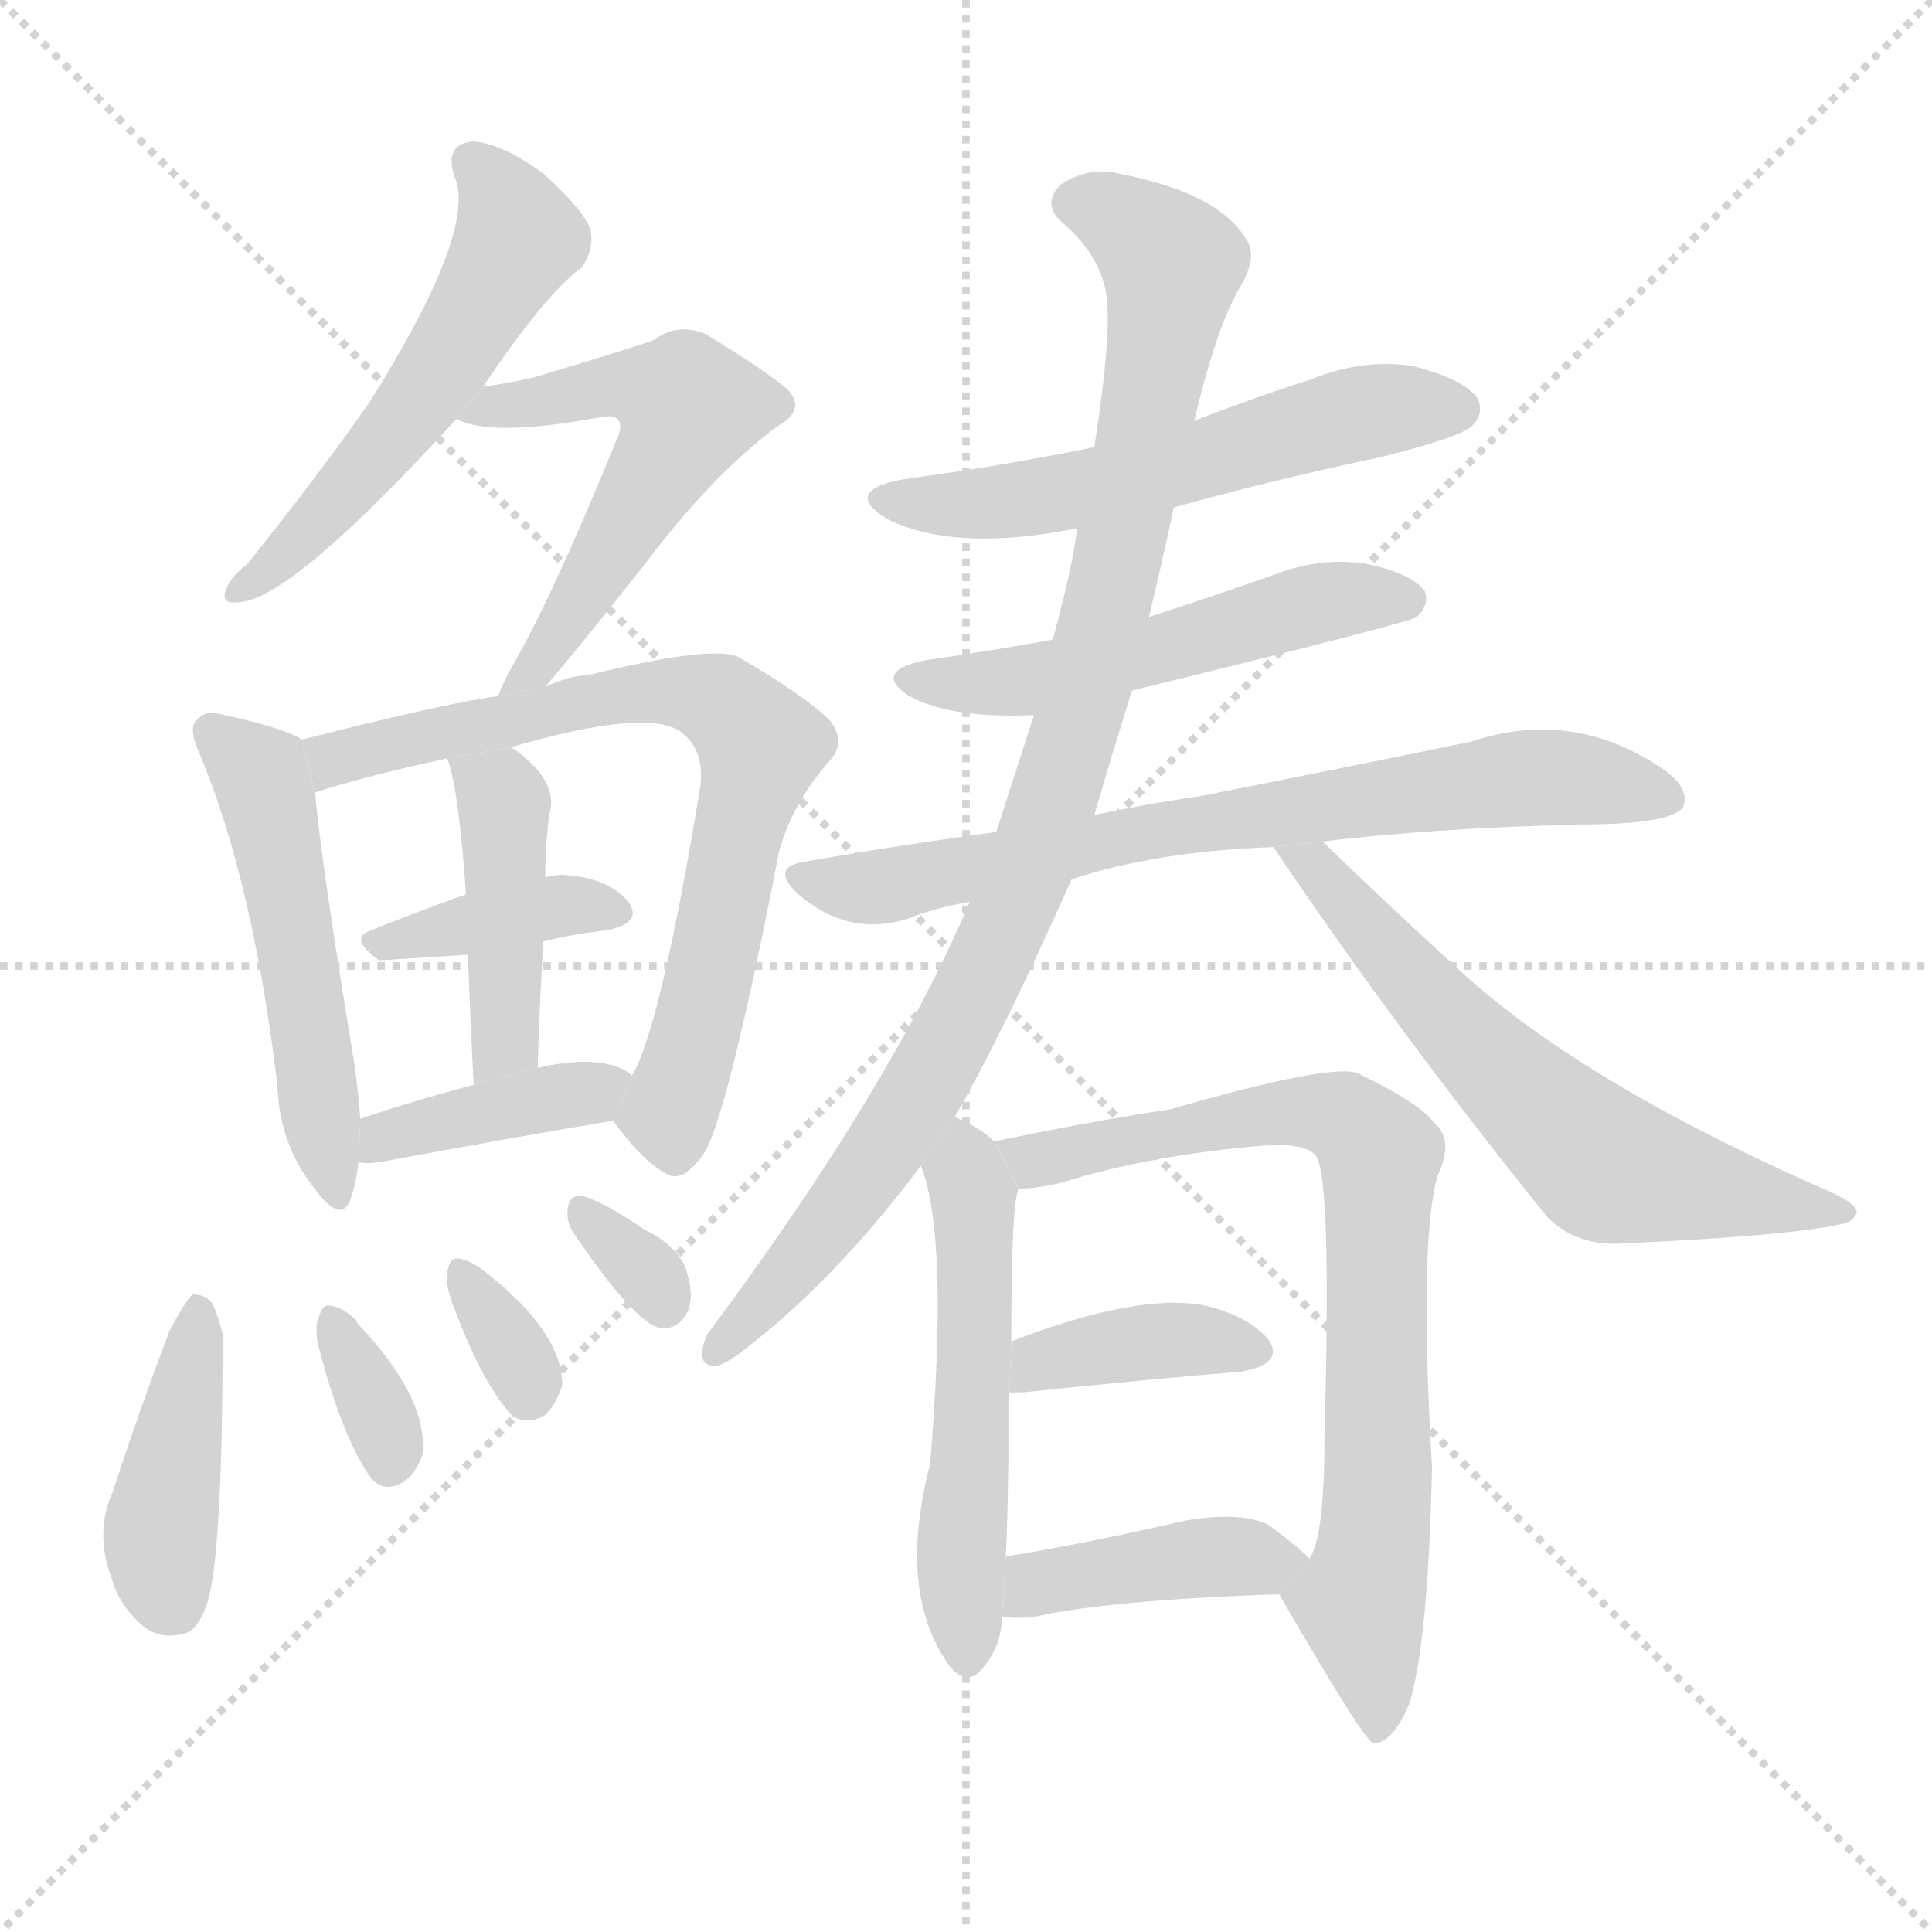 <svg version="1.1" viewBox="0 0 1024 1024" xmlns="http://www.w3.org/2000/svg">
  <g stroke="lightgray" stroke-dasharray="1,1" stroke-width="1" transform="scale(4, 4)">
    <line x1="0" y1="0" x2="256" y2="256"></line>
    <line x1="256" y1="0" x2="0" y2="256"></line>
    <line x1="128" y1="0" x2="128" y2="256"></line>
    <line x1="0" y1="128" x2="256" y2="128"></line>
  </g>
  <g transform="scale(1, -1) translate(0, -900)">
    <style scoped="true" type="text/css">
      
        @keyframes keyframes0 {
          from {
            stroke: blue;
            stroke-dashoffset: 542;
            stroke-width: 128;
          }
          64% {
            animation-timing-function: step-end;
            stroke: blue;
            stroke-dashoffset: 0;
            stroke-width: 128;
          }
          to {
            stroke: black;
            stroke-width: 1024;
          }
        }
        #make-me-a-hanzi-animation-0 {
          animation: keyframes0 0.691s both;
          animation-delay: 0s;
          animation-timing-function: linear;
        }
      
        @keyframes keyframes1 {
          from {
            stroke: blue;
            stroke-dashoffset: 555;
            stroke-width: 128;
          }
          64% {
            animation-timing-function: step-end;
            stroke: blue;
            stroke-dashoffset: 0;
            stroke-width: 128;
          }
          to {
            stroke: black;
            stroke-width: 1024;
          }
        }
        #make-me-a-hanzi-animation-1 {
          animation: keyframes1 0.702s both;
          animation-delay: 0.691s;
          animation-timing-function: linear;
        }
      
        @keyframes keyframes2 {
          from {
            stroke: blue;
            stroke-dashoffset: 514;
            stroke-width: 128;
          }
          63% {
            animation-timing-function: step-end;
            stroke: blue;
            stroke-dashoffset: 0;
            stroke-width: 128;
          }
          to {
            stroke: black;
            stroke-width: 1024;
          }
        }
        #make-me-a-hanzi-animation-2 {
          animation: keyframes2 0.668s both;
          animation-delay: 1.393s;
          animation-timing-function: linear;
        }
      
        @keyframes keyframes3 {
          from {
            stroke: blue;
            stroke-dashoffset: 725;
            stroke-width: 128;
          }
          70% {
            animation-timing-function: step-end;
            stroke: blue;
            stroke-dashoffset: 0;
            stroke-width: 128;
          }
          to {
            stroke: black;
            stroke-width: 1024;
          }
        }
        #make-me-a-hanzi-animation-3 {
          animation: keyframes3 0.84s both;
          animation-delay: 2.061s;
          animation-timing-function: linear;
        }
      
        @keyframes keyframes4 {
          from {
            stroke: blue;
            stroke-dashoffset: 384;
            stroke-width: 128;
          }
          56% {
            animation-timing-function: step-end;
            stroke: blue;
            stroke-dashoffset: 0;
            stroke-width: 128;
          }
          to {
            stroke: black;
            stroke-width: 1024;
          }
        }
        #make-me-a-hanzi-animation-4 {
          animation: keyframes4 0.562s both;
          animation-delay: 2.901s;
          animation-timing-function: linear;
        }
      
        @keyframes keyframes5 {
          from {
            stroke: blue;
            stroke-dashoffset: 435;
            stroke-width: 128;
          }
          59% {
            animation-timing-function: step-end;
            stroke: blue;
            stroke-dashoffset: 0;
            stroke-width: 128;
          }
          to {
            stroke: black;
            stroke-width: 1024;
          }
        }
        #make-me-a-hanzi-animation-5 {
          animation: keyframes5 0.604s both;
          animation-delay: 3.464s;
          animation-timing-function: linear;
        }
      
        @keyframes keyframes6 {
          from {
            stroke: blue;
            stroke-dashoffset: 393;
            stroke-width: 128;
          }
          56% {
            animation-timing-function: step-end;
            stroke: blue;
            stroke-dashoffset: 0;
            stroke-width: 128;
          }
          to {
            stroke: black;
            stroke-width: 1024;
          }
        }
        #make-me-a-hanzi-animation-6 {
          animation: keyframes6 0.57s both;
          animation-delay: 4.068s;
          animation-timing-function: linear;
        }
      
        @keyframes keyframes7 {
          from {
            stroke: blue;
            stroke-dashoffset: 413;
            stroke-width: 128;
          }
          57% {
            animation-timing-function: step-end;
            stroke: blue;
            stroke-dashoffset: 0;
            stroke-width: 128;
          }
          to {
            stroke: black;
            stroke-width: 1024;
          }
        }
        #make-me-a-hanzi-animation-7 {
          animation: keyframes7 0.586s both;
          animation-delay: 4.637s;
          animation-timing-function: linear;
        }
      
        @keyframes keyframes8 {
          from {
            stroke: blue;
            stroke-dashoffset: 340;
            stroke-width: 128;
          }
          53% {
            animation-timing-function: step-end;
            stroke: blue;
            stroke-dashoffset: 0;
            stroke-width: 128;
          }
          to {
            stroke: black;
            stroke-width: 1024;
          }
        }
        #make-me-a-hanzi-animation-8 {
          animation: keyframes8 0.527s both;
          animation-delay: 5.223s;
          animation-timing-function: linear;
        }
      
        @keyframes keyframes9 {
          from {
            stroke: blue;
            stroke-dashoffset: 331;
            stroke-width: 128;
          }
          52% {
            animation-timing-function: step-end;
            stroke: blue;
            stroke-dashoffset: 0;
            stroke-width: 128;
          }
          to {
            stroke: black;
            stroke-width: 1024;
          }
        }
        #make-me-a-hanzi-animation-9 {
          animation: keyframes9 0.519s both;
          animation-delay: 5.75s;
          animation-timing-function: linear;
        }
      
        @keyframes keyframes10 {
          from {
            stroke: blue;
            stroke-dashoffset: 321;
            stroke-width: 128;
          }
          51% {
            animation-timing-function: step-end;
            stroke: blue;
            stroke-dashoffset: 0;
            stroke-width: 128;
          }
          to {
            stroke: black;
            stroke-width: 1024;
          }
        }
        #make-me-a-hanzi-animation-10 {
          animation: keyframes10 0.511s both;
          animation-delay: 6.27s;
          animation-timing-function: linear;
        }
      
        @keyframes keyframes11 {
          from {
            stroke: blue;
            stroke-dashoffset: 563;
            stroke-width: 128;
          }
          65% {
            animation-timing-function: step-end;
            stroke: blue;
            stroke-dashoffset: 0;
            stroke-width: 128;
          }
          to {
            stroke: black;
            stroke-width: 1024;
          }
        }
        #make-me-a-hanzi-animation-11 {
          animation: keyframes11 0.708s both;
          animation-delay: 6.781s;
          animation-timing-function: linear;
        }
      
        @keyframes keyframes12 {
          from {
            stroke: blue;
            stroke-dashoffset: 523;
            stroke-width: 128;
          }
          63% {
            animation-timing-function: step-end;
            stroke: blue;
            stroke-dashoffset: 0;
            stroke-width: 128;
          }
          to {
            stroke: black;
            stroke-width: 1024;
          }
        }
        #make-me-a-hanzi-animation-12 {
          animation: keyframes12 0.676s both;
          animation-delay: 7.489s;
          animation-timing-function: linear;
        }
      
        @keyframes keyframes13 {
          from {
            stroke: blue;
            stroke-dashoffset: 723;
            stroke-width: 128;
          }
          70% {
            animation-timing-function: step-end;
            stroke: blue;
            stroke-dashoffset: 0;
            stroke-width: 128;
          }
          to {
            stroke: black;
            stroke-width: 1024;
          }
        }
        #make-me-a-hanzi-animation-13 {
          animation: keyframes13 0.838s both;
          animation-delay: 8.165s;
          animation-timing-function: linear;
        }
      
        @keyframes keyframes14 {
          from {
            stroke: blue;
            stroke-dashoffset: 956;
            stroke-width: 128;
          }
          76% {
            animation-timing-function: step-end;
            stroke: blue;
            stroke-dashoffset: 0;
            stroke-width: 128;
          }
          to {
            stroke: black;
            stroke-width: 1024;
          }
        }
        #make-me-a-hanzi-animation-14 {
          animation: keyframes14 1.028s both;
          animation-delay: 9.003s;
          animation-timing-function: linear;
        }
      
        @keyframes keyframes15 {
          from {
            stroke: blue;
            stroke-dashoffset: 621;
            stroke-width: 128;
          }
          67% {
            animation-timing-function: step-end;
            stroke: blue;
            stroke-dashoffset: 0;
            stroke-width: 128;
          }
          to {
            stroke: black;
            stroke-width: 1024;
          }
        }
        #make-me-a-hanzi-animation-15 {
          animation: keyframes15 0.755s both;
          animation-delay: 10.031s;
          animation-timing-function: linear;
        }
      
        @keyframes keyframes16 {
          from {
            stroke: blue;
            stroke-dashoffset: 534;
            stroke-width: 128;
          }
          63% {
            animation-timing-function: step-end;
            stroke: blue;
            stroke-dashoffset: 0;
            stroke-width: 128;
          }
          to {
            stroke: black;
            stroke-width: 1024;
          }
        }
        #make-me-a-hanzi-animation-16 {
          animation: keyframes16 0.685s both;
          animation-delay: 10.786s;
          animation-timing-function: linear;
        }
      
        @keyframes keyframes17 {
          from {
            stroke: blue;
            stroke-dashoffset: 771;
            stroke-width: 128;
          }
          72% {
            animation-timing-function: step-end;
            stroke: blue;
            stroke-dashoffset: 0;
            stroke-width: 128;
          }
          to {
            stroke: black;
            stroke-width: 1024;
          }
        }
        #make-me-a-hanzi-animation-17 {
          animation: keyframes17 0.877s both;
          animation-delay: 11.471s;
          animation-timing-function: linear;
        }
      
        @keyframes keyframes18 {
          from {
            stroke: blue;
            stroke-dashoffset: 384;
            stroke-width: 128;
          }
          56% {
            animation-timing-function: step-end;
            stroke: blue;
            stroke-dashoffset: 0;
            stroke-width: 128;
          }
          to {
            stroke: black;
            stroke-width: 1024;
          }
        }
        #make-me-a-hanzi-animation-18 {
          animation: keyframes18 0.562s both;
          animation-delay: 12.348s;
          animation-timing-function: linear;
        }
      
        @keyframes keyframes19 {
          from {
            stroke: blue;
            stroke-dashoffset: 411;
            stroke-width: 128;
          }
          57% {
            animation-timing-function: step-end;
            stroke: blue;
            stroke-dashoffset: 0;
            stroke-width: 128;
          }
          to {
            stroke: black;
            stroke-width: 1024;
          }
        }
        #make-me-a-hanzi-animation-19 {
          animation: keyframes19 0.584s both;
          animation-delay: 12.911s;
          animation-timing-function: linear;
        }
      
    </style>
    
      <path d="M 256 695 Q 289 744 308 758 Q 315 767 313 778 Q 310 788 288 808 Q 266 824 251 825 Q 235 824 241 806 Q 253 778 196 687 Q 168 647 131 601 Q 122 594 120 588 Q 116 579 128 581 Q 156 584 242 678 L 256 695 Z" fill="lightgray"></path>
    
      <path d="M 289 536 Q 307 557 341 600 Q 377 648 412 674 Q 428 683 417 694 Q 405 704 374 723 Q 359 729 347 720 Q 340 717 283 700 Q 270 697 256 695 L 242 678 Q 260 668 319 679 Q 326 680 327 678 Q 331 675 326 665 Q 293 584 271 546 Q 267 539 264 531 L 289 536 Z" fill="lightgray"></path>
    
      <path d="M 160 508 Q 151 514 119 521 Q 109 524 105 519 Q 99 515 106 500 Q 134 433 147 325 Q 148 294 166 271 Q 181 250 186 265 Q 189 274 190 284 L 191 307 Q 190 320 188 335 Q 170 444 167 480 L 160 508 Z" fill="lightgray"></path>
    
      <path d="M 325 306 Q 340 285 353 278 Q 362 272 374 290 Q 387 315 413 449 Q 420 474 439 496 Q 449 506 440 518 Q 427 531 391 552 Q 376 558 311 542 Q 302 542 289 536 L 264 531 Q 239 528 160 508 L 167 480 Q 195 489 237 498 L 271 504 Q 343 525 361 512 Q 374 502 371 482 Q 350 355 335 330 L 325 306 Z" fill="lightgray"></path>
    
      <path d="M 288 401 Q 304 405 322 407 Q 341 411 333 422 Q 323 434 302 436 Q 296 437 289 435 L 247 426 Q 219 416 197 407 Q 184 403 201 391 Q 202 391 248 394 L 288 401 Z" fill="lightgray"></path>
    
      <path d="M 285 334 Q 286 370 288 401 L 289 435 Q 289 451 291 468 Q 297 486 271 504 L 237 498 Q 243 483 247 426 L 248 394 Q 249 366 251 325 L 285 334 Z" fill="lightgray"></path>
    
      <path d="M 190 284 Q 194 283 201 284 Q 271 297 325 306 L 335 330 Q 328 336 315 337 Q 302 338 285 334 L 251 325 Q 217 316 191 307 L 190 284 Z" fill="lightgray"></path>
    
      <path d="M 90 195 Q 74 153 60 110 Q 50 88 59 64 Q 63 49 76 38 Q 85 31 97 34 Q 104 35 109 48 Q 118 70 118 193 Q 115 205 112 210 Q 108 214 102 214 Q 98 210 90 195 Z" fill="lightgray"></path>
    
      <path d="M 170 182 Q 182 137 197 116 Q 204 109 213 114 Q 220 118 224 129 Q 227 159 190 198 Q 189 199 189 200 Q 182 207 175 208 Q 171 209 169 202 Q 166 195 170 182 Z" fill="lightgray"></path>
    
      <path d="M 241 206 Q 256 166 272 149 Q 281 145 289 150 Q 295 156 298 166 Q 298 194 257 226 Q 248 233 242 233 Q 238 233 237 225 Q 236 218 241 206 Z" fill="lightgray"></path>
    
      <path d="M 303 248 Q 336 199 350 196 Q 360 195 365 206 Q 368 215 363 229 Q 357 241 342 248 Q 320 263 309 266 Q 302 267 301 260 Q 300 254 303 248 Z" fill="lightgray"></path>
    
      <path d="M 622 631 Q 676 646 733 658 Q 773 668 780 674 Q 787 681 783 689 Q 776 699 749 706 Q 722 710 695 699 Q 664 689 633 677 L 580 663 Q 531 653 479 646 Q 446 640 470 625 Q 506 607 571 620 L 622 631 Z" fill="lightgray"></path>
    
      <path d="M 600 534 Q 747 570 751 573 Q 758 580 755 587 Q 748 596 725 601 Q 701 605 677 596 Q 643 584 609 573 L 558 561 Q 525 555 490 550 Q 462 544 482 531 Q 504 519 548 521 L 600 534 Z" fill="lightgray"></path>
    
      <path d="M 568 434 Q 614 449 675 451 L 701 454 Q 759 461 837 463 Q 885 463 892 472 Q 896 482 882 492 Q 834 525 780 507 Q 722 495 636 478 Q 608 474 580 468 L 528 459 Q 476 452 425 443 Q 409 440 422 427 Q 449 403 481 413 Q 496 419 514 422 L 568 434 Z" fill="lightgray"></path>
    
      <path d="M 506 308 Q 531 351 568 434 L 580 468 Q 589 499 600 534 L 609 573 Q 621 624 622 631 L 633 677 Q 645 728 658 749 Q 667 765 660 774 Q 645 798 593 808 Q 577 812 562 802 Q 552 792 563 782 Q 582 766 586 746 Q 590 727 580 663 L 571 620 Q 570 613 568 602 Q 564 583 558 561 L 548 521 L 528 459 L 514 422 Q 472 323 375 193 Q 368 177 378 176 Q 382 175 395 185 Q 443 222 488 282 L 506 308 Z" fill="lightgray"></path>
    
      <path d="M 675 451 Q 738 357 820 255 Q 836 239 861 241 Q 948 245 975 251 Q 982 252 984 257 Q 985 261 973 267 Q 835 327 769 390 Q 736 420 701 454 L 675 451 Z" fill="lightgray"></path>
    
      <path d="M 527 295 Q 520 302 506 308 L 488 282 Q 503 246 493 124 Q 475 55 504 16 Q 513 6 521 16 Q 531 28 531 43 L 533 75 Q 534 82 535 162 L 536 189 Q 536 264 540 270 L 527 295 Z" fill="lightgray"></path>
    
      <path d="M 678 55 Q 723 -23 728 -24 Q 738 -24 747 -3 Q 757 30 759 122 Q 752 243 762 277 Q 771 296 760 305 Q 753 315 720 331 Q 707 337 620 312 Q 574 305 527 295 L 540 270 Q 549 270 562 273 Q 610 288 672 293 Q 691 294 697 288 Q 706 279 702 139 Q 702 85 694 74 L 678 55 Z" fill="lightgray"></path>
    
      <path d="M 535 162 Q 536 162 542 162 Q 609 169 658 173 Q 680 177 673 189 Q 663 202 639 208 Q 603 215 536 189 L 535 162 Z" fill="lightgray"></path>
    
      <path d="M 531 43 Q 538 42 548 43 Q 588 52 678 55 L 694 74 Q 687 81 672 92 Q 657 99 628 94 Q 576 82 533 75 L 531 43 Z" fill="lightgray"></path>
    
    
      <clipPath id="make-me-a-hanzi-clip-0">
        <path d="M 256 695 Q 289 744 308 758 Q 315 767 313 778 Q 310 788 288 808 Q 266 824 251 825 Q 235 824 241 806 Q 253 778 196 687 Q 168 647 131 601 Q 122 594 120 588 Q 116 579 128 581 Q 156 584 242 678 L 256 695 Z"></path>
      </clipPath>
      <path clip-path="url(#make-me-a-hanzi-clip-0)" d="M 250 813 L 261 804 L 274 772 L 205 664 L 127 588" fill="none" id="make-me-a-hanzi-animation-0" stroke-dasharray="414 828" stroke-linecap="round"></path>
    
      <clipPath id="make-me-a-hanzi-clip-1">
        <path d="M 289 536 Q 307 557 341 600 Q 377 648 412 674 Q 428 683 417 694 Q 405 704 374 723 Q 359 729 347 720 Q 340 717 283 700 Q 270 697 256 695 L 242 678 Q 260 668 319 679 Q 326 680 327 678 Q 331 675 326 665 Q 293 584 271 546 Q 267 539 264 531 L 289 536 Z"></path>
      </clipPath>
      <path clip-path="url(#make-me-a-hanzi-clip-1)" d="M 248 680 L 332 696 L 365 684 L 322 604 L 270 533" fill="none" id="make-me-a-hanzi-animation-1" stroke-dasharray="427 854" stroke-linecap="round"></path>
    
      <clipPath id="make-me-a-hanzi-clip-2">
        <path d="M 160 508 Q 151 514 119 521 Q 109 524 105 519 Q 99 515 106 500 Q 134 433 147 325 Q 148 294 166 271 Q 181 250 186 265 Q 189 274 190 284 L 191 307 Q 190 320 188 335 Q 170 444 167 480 L 160 508 Z"></path>
      </clipPath>
      <path clip-path="url(#make-me-a-hanzi-clip-2)" d="M 113 512 L 138 490 L 161 382 L 176 269" fill="none" id="make-me-a-hanzi-animation-2" stroke-dasharray="386 772" stroke-linecap="round"></path>
    
      <clipPath id="make-me-a-hanzi-clip-3">
        <path d="M 325 306 Q 340 285 353 278 Q 362 272 374 290 Q 387 315 413 449 Q 420 474 439 496 Q 449 506 440 518 Q 427 531 391 552 Q 376 558 311 542 Q 302 542 289 536 L 264 531 Q 239 528 160 508 L 167 480 Q 195 489 237 498 L 271 504 Q 343 525 361 512 Q 374 502 371 482 Q 350 355 335 330 L 325 306 Z"></path>
      </clipPath>
      <path clip-path="url(#make-me-a-hanzi-clip-3)" d="M 171 488 L 178 499 L 324 532 L 371 532 L 398 513 L 403 505 L 355 310 L 358 294" fill="none" id="make-me-a-hanzi-animation-3" stroke-dasharray="597 1194" stroke-linecap="round"></path>
    
      <clipPath id="make-me-a-hanzi-clip-4">
        <path d="M 288 401 Q 304 405 322 407 Q 341 411 333 422 Q 323 434 302 436 Q 296 437 289 435 L 247 426 Q 219 416 197 407 Q 184 403 201 391 Q 202 391 248 394 L 288 401 Z"></path>
      </clipPath>
      <path clip-path="url(#make-me-a-hanzi-clip-4)" d="M 200 399 L 297 420 L 325 416" fill="none" id="make-me-a-hanzi-animation-4" stroke-dasharray="256 512" stroke-linecap="round"></path>
    
      <clipPath id="make-me-a-hanzi-clip-5">
        <path d="M 285 334 Q 286 370 288 401 L 289 435 Q 289 451 291 468 Q 297 486 271 504 L 237 498 Q 243 483 247 426 L 248 394 Q 249 366 251 325 L 285 334 Z"></path>
      </clipPath>
      <path clip-path="url(#make-me-a-hanzi-clip-5)" d="M 243 496 L 267 475 L 268 356 L 265 342 L 255 333" fill="none" id="make-me-a-hanzi-animation-5" stroke-dasharray="307 614" stroke-linecap="round"></path>
    
      <clipPath id="make-me-a-hanzi-clip-6">
        <path d="M 190 284 Q 194 283 201 284 Q 271 297 325 306 L 335 330 Q 328 336 315 337 Q 302 338 285 334 L 251 325 Q 217 316 191 307 L 190 284 Z"></path>
      </clipPath>
      <path clip-path="url(#make-me-a-hanzi-clip-6)" d="M 196 290 L 215 302 L 327 326" fill="none" id="make-me-a-hanzi-animation-6" stroke-dasharray="265 530" stroke-linecap="round"></path>
    
      <clipPath id="make-me-a-hanzi-clip-7">
        <path d="M 90 195 Q 74 153 60 110 Q 50 88 59 64 Q 63 49 76 38 Q 85 31 97 34 Q 104 35 109 48 Q 118 70 118 193 Q 115 205 112 210 Q 108 214 102 214 Q 98 210 90 195 Z"></path>
      </clipPath>
      <path clip-path="url(#make-me-a-hanzi-clip-7)" d="M 105 207 L 85 87 L 91 52" fill="none" id="make-me-a-hanzi-animation-7" stroke-dasharray="285 570" stroke-linecap="round"></path>
    
      <clipPath id="make-me-a-hanzi-clip-8">
        <path d="M 170 182 Q 182 137 197 116 Q 204 109 213 114 Q 220 118 224 129 Q 227 159 190 198 Q 189 199 189 200 Q 182 207 175 208 Q 171 209 169 202 Q 166 195 170 182 Z"></path>
      </clipPath>
      <path clip-path="url(#make-me-a-hanzi-clip-8)" d="M 176 201 L 204 143 L 206 124" fill="none" id="make-me-a-hanzi-animation-8" stroke-dasharray="212 424" stroke-linecap="round"></path>
    
      <clipPath id="make-me-a-hanzi-clip-9">
        <path d="M 241 206 Q 256 166 272 149 Q 281 145 289 150 Q 295 156 298 166 Q 298 194 257 226 Q 248 233 242 233 Q 238 233 237 225 Q 236 218 241 206 Z"></path>
      </clipPath>
      <path clip-path="url(#make-me-a-hanzi-clip-9)" d="M 244 226 L 277 176 L 279 161" fill="none" id="make-me-a-hanzi-animation-9" stroke-dasharray="203 406" stroke-linecap="round"></path>
    
      <clipPath id="make-me-a-hanzi-clip-10">
        <path d="M 303 248 Q 336 199 350 196 Q 360 195 365 206 Q 368 215 363 229 Q 357 241 342 248 Q 320 263 309 266 Q 302 267 301 260 Q 300 254 303 248 Z"></path>
      </clipPath>
      <path clip-path="url(#make-me-a-hanzi-clip-10)" d="M 310 256 L 339 230 L 352 208" fill="none" id="make-me-a-hanzi-animation-10" stroke-dasharray="193 386" stroke-linecap="round"></path>
    
      <clipPath id="make-me-a-hanzi-clip-11">
        <path d="M 622 631 Q 676 646 733 658 Q 773 668 780 674 Q 787 681 783 689 Q 776 699 749 706 Q 722 710 695 699 Q 664 689 633 677 L 580 663 Q 531 653 479 646 Q 446 640 470 625 Q 506 607 571 620 L 622 631 Z"></path>
      </clipPath>
      <path clip-path="url(#make-me-a-hanzi-clip-11)" d="M 472 637 L 502 632 L 559 637 L 720 681 L 772 683" fill="none" id="make-me-a-hanzi-animation-11" stroke-dasharray="435 870" stroke-linecap="round"></path>
    
      <clipPath id="make-me-a-hanzi-clip-12">
        <path d="M 600 534 Q 747 570 751 573 Q 758 580 755 587 Q 748 596 725 601 Q 701 605 677 596 Q 643 584 609 573 L 558 561 Q 525 555 490 550 Q 462 544 482 531 Q 504 519 548 521 L 600 534 Z"></path>
      </clipPath>
      <path clip-path="url(#make-me-a-hanzi-clip-12)" d="M 484 541 L 550 540 L 689 578 L 746 582" fill="none" id="make-me-a-hanzi-animation-12" stroke-dasharray="395 790" stroke-linecap="round"></path>
    
      <clipPath id="make-me-a-hanzi-clip-13">
        <path d="M 568 434 Q 614 449 675 451 L 701 454 Q 759 461 837 463 Q 885 463 892 472 Q 896 482 882 492 Q 834 525 780 507 Q 722 495 636 478 Q 608 474 580 468 L 528 459 Q 476 452 425 443 Q 409 440 422 427 Q 449 403 481 413 Q 496 419 514 422 L 568 434 Z"></path>
      </clipPath>
      <path clip-path="url(#make-me-a-hanzi-clip-13)" d="M 424 435 L 470 430 L 604 459 L 806 488 L 885 477" fill="none" id="make-me-a-hanzi-animation-13" stroke-dasharray="595 1190" stroke-linecap="round"></path>
    
      <clipPath id="make-me-a-hanzi-clip-14">
        <path d="M 506 308 Q 531 351 568 434 L 580 468 Q 589 499 600 534 L 609 573 Q 621 624 622 631 L 633 677 Q 645 728 658 749 Q 667 765 660 774 Q 645 798 593 808 Q 577 812 562 802 Q 552 792 563 782 Q 582 766 586 746 Q 590 727 580 663 L 571 620 Q 570 613 568 602 Q 564 583 558 561 L 548 521 L 528 459 L 514 422 Q 472 323 375 193 Q 368 177 378 176 Q 382 175 395 185 Q 443 222 488 282 L 506 308 Z"></path>
      </clipPath>
      <path clip-path="url(#make-me-a-hanzi-clip-14)" d="M 569 792 L 597 782 L 621 760 L 590 589 L 560 481 L 537 416 L 484 314 L 430 239 L 379 183" fill="none" id="make-me-a-hanzi-animation-14" stroke-dasharray="828 1656" stroke-linecap="round"></path>
    
      <clipPath id="make-me-a-hanzi-clip-15">
        <path d="M 675 451 Q 738 357 820 255 Q 836 239 861 241 Q 948 245 975 251 Q 982 252 984 257 Q 985 261 973 267 Q 835 327 769 390 Q 736 420 701 454 L 675 451 Z"></path>
      </clipPath>
      <path clip-path="url(#make-me-a-hanzi-clip-15)" d="M 682 447 L 698 440 L 755 373 L 851 282 L 976 259" fill="none" id="make-me-a-hanzi-animation-15" stroke-dasharray="493 986" stroke-linecap="round"></path>
    
      <clipPath id="make-me-a-hanzi-clip-16">
        <path d="M 527 295 Q 520 302 506 308 L 488 282 Q 503 246 493 124 Q 475 55 504 16 Q 513 6 521 16 Q 531 28 531 43 L 533 75 Q 534 82 535 162 L 536 189 Q 536 264 540 270 L 527 295 Z"></path>
      </clipPath>
      <path clip-path="url(#make-me-a-hanzi-clip-16)" d="M 508 297 L 516 268 L 518 222 L 509 78 L 513 21" fill="none" id="make-me-a-hanzi-animation-16" stroke-dasharray="406 812" stroke-linecap="round"></path>
    
      <clipPath id="make-me-a-hanzi-clip-17">
        <path d="M 678 55 Q 723 -23 728 -24 Q 738 -24 747 -3 Q 757 30 759 122 Q 752 243 762 277 Q 771 296 760 305 Q 753 315 720 331 Q 707 337 620 312 Q 574 305 527 295 L 540 270 Q 549 270 562 273 Q 610 288 672 293 Q 691 294 697 288 Q 706 279 702 139 Q 702 85 694 74 L 678 55 Z"></path>
      </clipPath>
      <path clip-path="url(#make-me-a-hanzi-clip-17)" d="M 536 292 L 548 285 L 635 305 L 691 311 L 718 304 L 731 288 L 730 109 L 721 51 L 731 -18" fill="none" id="make-me-a-hanzi-animation-17" stroke-dasharray="643 1286" stroke-linecap="round"></path>
    
      <clipPath id="make-me-a-hanzi-clip-18">
        <path d="M 535 162 Q 536 162 542 162 Q 609 169 658 173 Q 680 177 673 189 Q 663 202 639 208 Q 603 215 536 189 L 535 162 Z"></path>
      </clipPath>
      <path clip-path="url(#make-me-a-hanzi-clip-18)" d="M 539 169 L 552 179 L 599 188 L 641 190 L 662 184" fill="none" id="make-me-a-hanzi-animation-18" stroke-dasharray="256 512" stroke-linecap="round"></path>
    
      <clipPath id="make-me-a-hanzi-clip-19">
        <path d="M 531 43 Q 538 42 548 43 Q 588 52 678 55 L 694 74 Q 687 81 672 92 Q 657 99 628 94 Q 576 82 533 75 L 531 43 Z"></path>
      </clipPath>
      <path clip-path="url(#make-me-a-hanzi-clip-19)" d="M 535 48 L 555 62 L 582 67 L 639 75 L 685 73" fill="none" id="make-me-a-hanzi-animation-19" stroke-dasharray="283 566" stroke-linecap="round"></path>
    
  </g>
</svg>